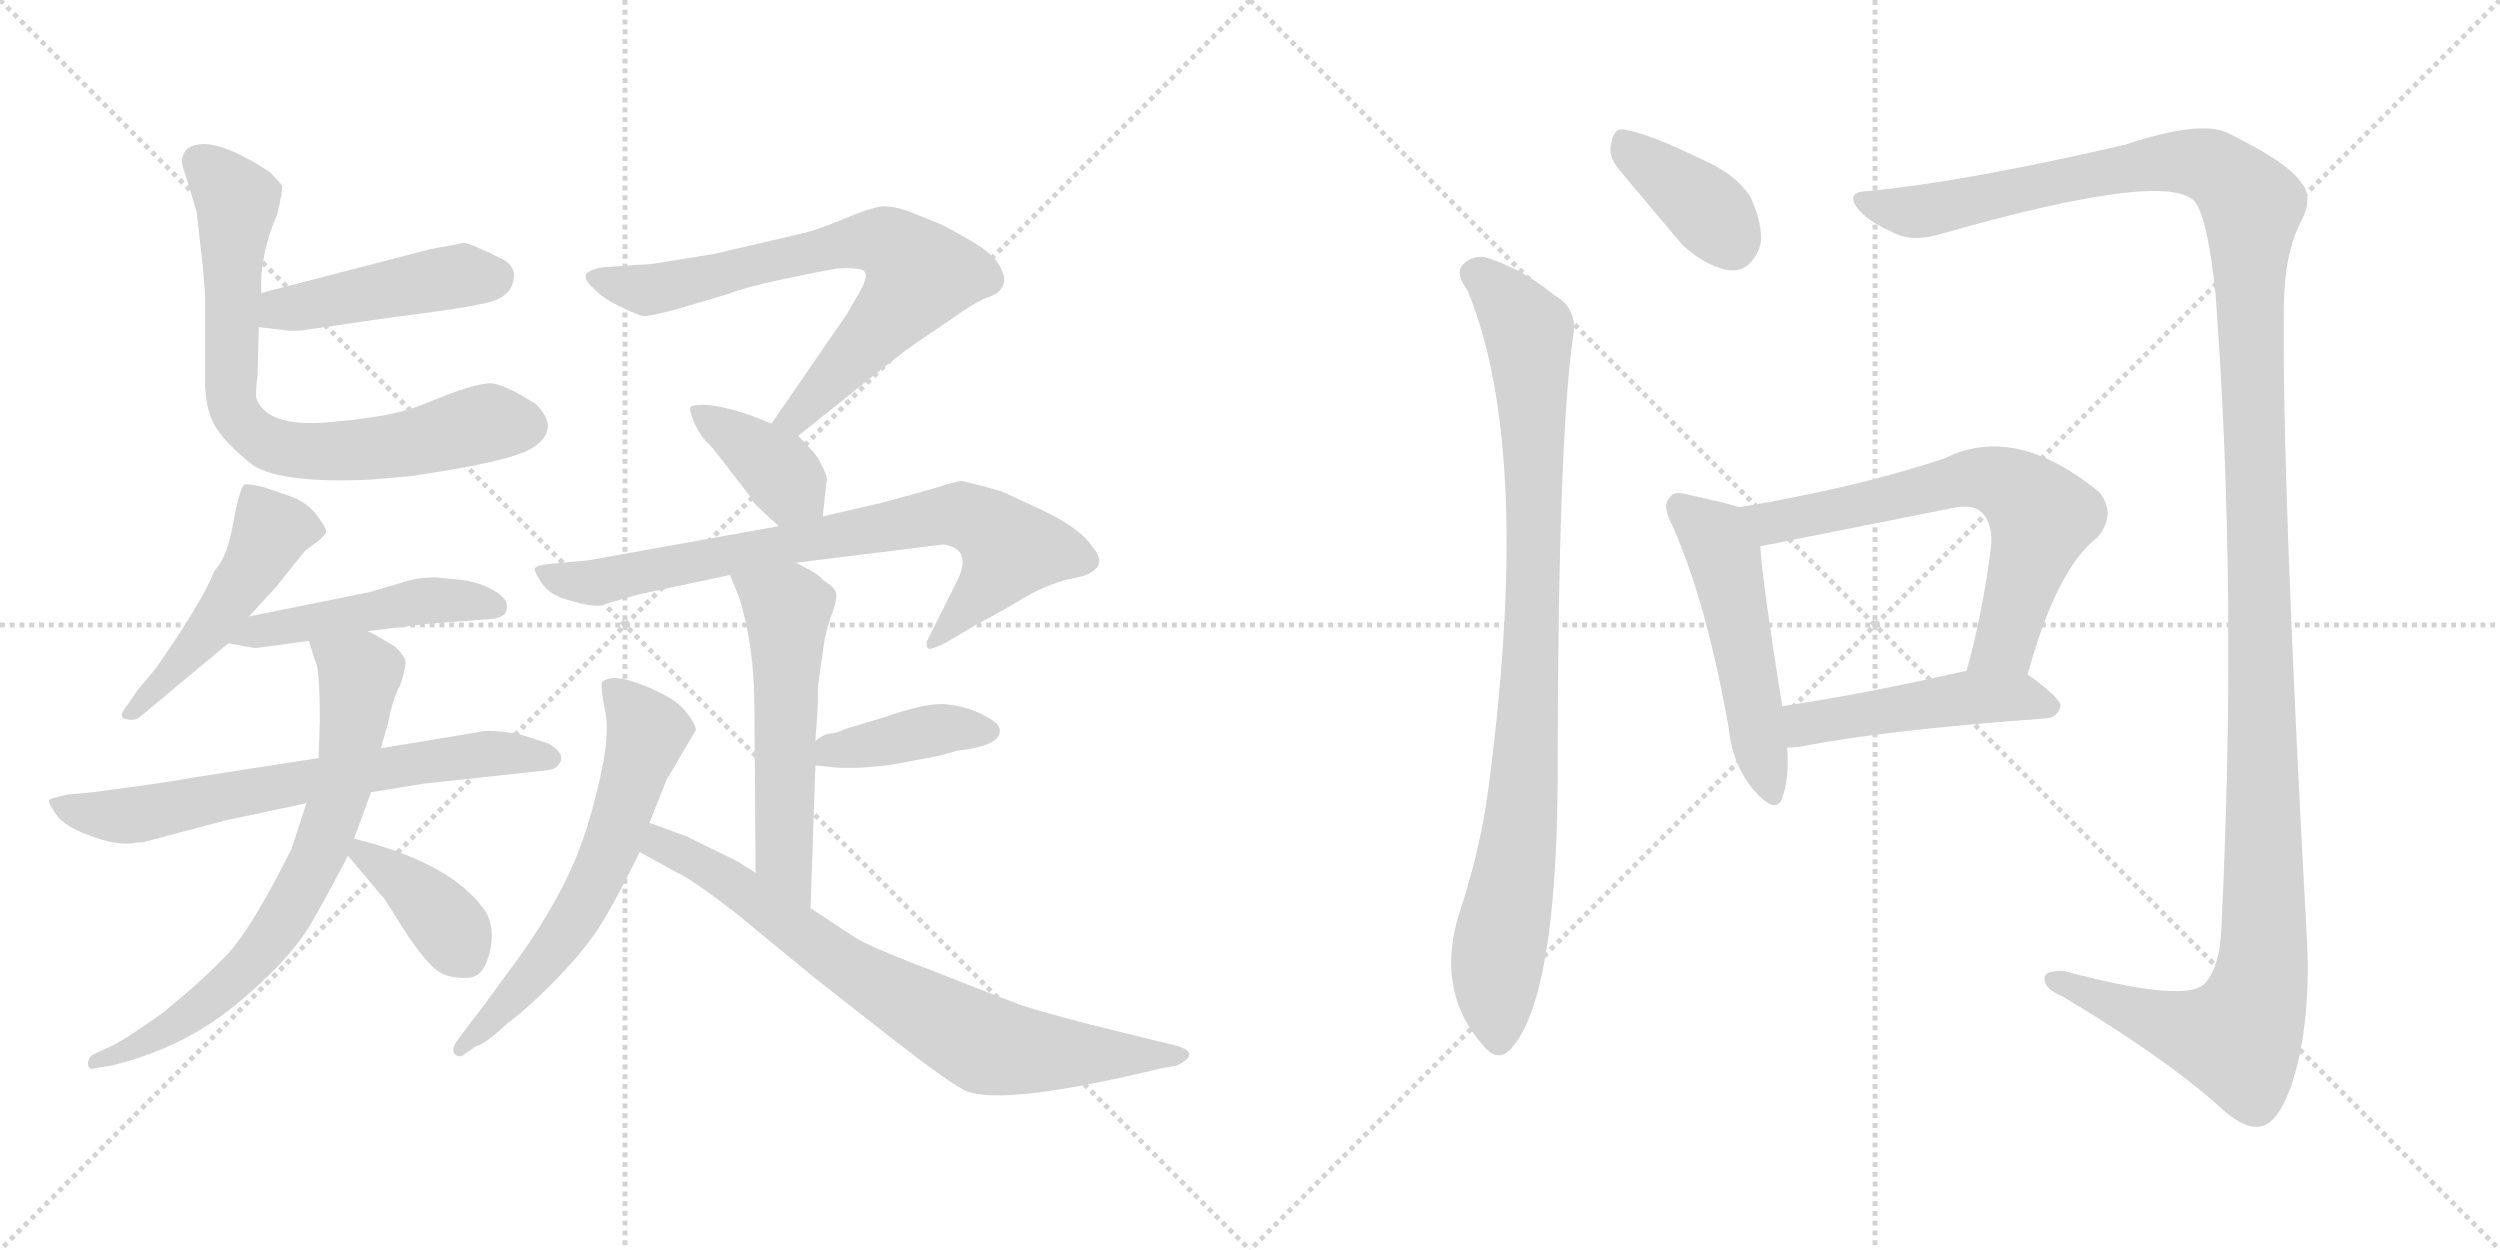 <svg version="1.1" viewBox="0 0 2048 1024" xmlns="http://www.w3.org/2000/svg">
  <g stroke="lightgray" stroke-dasharray="1,1" stroke-width="1" transform="scale(4, 4)">
    <line x1="0" y1="0" x2="256" y2="256"></line>
    <line x1="256" y1="0" x2="0" y2="256"></line>
    <line x1="128" y1="0" x2="128" y2="256"></line>
    <line x1="0" y1="128" x2="256" y2="128"></line>
    <line x1="256" y1="0" x2="512" y2="256"></line>
    <line x1="512" y1="0" x2="256" y2="256"></line>
    <line x1="384" y1="0" x2="384" y2="256"></line>
    <line x1="256" y1="128" x2="512" y2="128"></line>
  </g>
<g transform="scale(1, -1) translate(0, -850)">
   <style type="text/css">
    @keyframes keyframes0 {
      from {
       stroke: black;
       stroke-dashoffset: 449;
       stroke-width: 128;
       }
       59% {
       animation-timing-function: step-end;
       stroke: black;
       stroke-dashoffset: 0;
       stroke-width: 128;
       }
       to {
       stroke: black;
       stroke-width: 1024;
       }
       }
       #make-me-a-hanzi-animation-0 {
         animation: keyframes0 0.615s both;
         animation-delay: 0s;
         animation-timing-function: linear;
       }
    @keyframes keyframes1 {
      from {
       stroke: black;
       stroke-dashoffset: 725;
       stroke-width: 128;
       }
       70% {
       animation-timing-function: step-end;
       stroke: black;
       stroke-dashoffset: 0;
       stroke-width: 128;
       }
       to {
       stroke: black;
       stroke-width: 1024;
       }
       }
       #make-me-a-hanzi-animation-1 {
         animation: keyframes1 0.84s both;
         animation-delay: 0.615s;
         animation-timing-function: linear;
       }
    @keyframes keyframes2 {
      from {
       stroke: black;
       stroke-dashoffset: 483;
       stroke-width: 128;
       }
       61% {
       animation-timing-function: step-end;
       stroke: black;
       stroke-dashoffset: 0;
       stroke-width: 128;
       }
       to {
       stroke: black;
       stroke-width: 1024;
       }
       }
       #make-me-a-hanzi-animation-2 {
         animation: keyframes2 0.643s both;
         animation-delay: 1.455s;
         animation-timing-function: linear;
       }
    @keyframes keyframes3 {
      from {
       stroke: black;
       stroke-dashoffset: 471;
       stroke-width: 128;
       }
       61% {
       animation-timing-function: step-end;
       stroke: black;
       stroke-dashoffset: 0;
       stroke-width: 128;
       }
       to {
       stroke: black;
       stroke-width: 1024;
       }
       }
       #make-me-a-hanzi-animation-3 {
         animation: keyframes3 0.633s both;
         animation-delay: 2.098s;
         animation-timing-function: linear;
       }
    @keyframes keyframes4 {
      from {
       stroke: black;
       stroke-dashoffset: 664;
       stroke-width: 128;
       }
       68% {
       animation-timing-function: step-end;
       stroke: black;
       stroke-dashoffset: 0;
       stroke-width: 128;
       }
       to {
       stroke: black;
       stroke-width: 1024;
       }
       }
       #make-me-a-hanzi-animation-4 {
         animation: keyframes4 0.79s both;
         animation-delay: 2.732s;
         animation-timing-function: linear;
       }
    @keyframes keyframes5 {
      from {
       stroke: black;
       stroke-dashoffset: 710;
       stroke-width: 128;
       }
       70% {
       animation-timing-function: step-end;
       stroke: black;
       stroke-dashoffset: 0;
       stroke-width: 128;
       }
       to {
       stroke: black;
       stroke-width: 1024;
       }
       }
       #make-me-a-hanzi-animation-5 {
         animation: keyframes5 0.828s both;
         animation-delay: 3.522s;
         animation-timing-function: linear;
       }
    @keyframes keyframes6 {
      from {
       stroke: black;
       stroke-dashoffset: 373;
       stroke-width: 128;
       }
       55% {
       animation-timing-function: step-end;
       stroke: black;
       stroke-dashoffset: 0;
       stroke-width: 128;
       }
       to {
       stroke: black;
       stroke-width: 1024;
       }
       }
       #make-me-a-hanzi-animation-6 {
         animation: keyframes6 0.554s both;
         animation-delay: 4.35s;
         animation-timing-function: linear;
       }
    @keyframes keyframes7 {
      from {
       stroke: black;
       stroke-dashoffset: 704;
       stroke-width: 128;
       }
       70% {
       animation-timing-function: step-end;
       stroke: black;
       stroke-dashoffset: 0;
       stroke-width: 128;
       }
       to {
       stroke: black;
       stroke-width: 1024;
       }
       }
       #make-me-a-hanzi-animation-7 {
         animation: keyframes7 0.823s both;
         animation-delay: 4.903s;
         animation-timing-function: linear;
       }
    @keyframes keyframes8 {
      from {
       stroke: black;
       stroke-dashoffset: 378;
       stroke-width: 128;
       }
       55% {
       animation-timing-function: step-end;
       stroke: black;
       stroke-dashoffset: 0;
       stroke-width: 128;
       }
       to {
       stroke: black;
       stroke-width: 1024;
       }
       }
       #make-me-a-hanzi-animation-8 {
         animation: keyframes8 0.558s both;
         animation-delay: 5.726s;
         animation-timing-function: linear;
       }
    @keyframes keyframes9 {
      from {
       stroke: black;
       stroke-dashoffset: 751;
       stroke-width: 128;
       }
       71% {
       animation-timing-function: step-end;
       stroke: black;
       stroke-dashoffset: 0;
       stroke-width: 128;
       }
       to {
       stroke: black;
       stroke-width: 1024;
       }
       }
       #make-me-a-hanzi-animation-9 {
         animation: keyframes9 0.861s both;
         animation-delay: 6.284s;
         animation-timing-function: linear;
       }
    @keyframes keyframes10 {
      from {
       stroke: black;
       stroke-dashoffset: 547;
       stroke-width: 128;
       }
       64% {
       animation-timing-function: step-end;
       stroke: black;
       stroke-dashoffset: 0;
       stroke-width: 128;
       }
       to {
       stroke: black;
       stroke-width: 1024;
       }
       }
       #make-me-a-hanzi-animation-10 {
         animation: keyframes10 0.695s both;
         animation-delay: 7.145s;
         animation-timing-function: linear;
       }
    @keyframes keyframes11 {
      from {
       stroke: black;
       stroke-dashoffset: 398;
       stroke-width: 128;
       }
       56% {
       animation-timing-function: step-end;
       stroke: black;
       stroke-dashoffset: 0;
       stroke-width: 128;
       }
       to {
       stroke: black;
       stroke-width: 1024;
       }
       }
       #make-me-a-hanzi-animation-11 {
         animation: keyframes11 0.574s both;
         animation-delay: 7.84s;
         animation-timing-function: linear;
       }
    @keyframes keyframes12 {
      from {
       stroke: black;
       stroke-dashoffset: 610;
       stroke-width: 128;
       }
       67% {
       animation-timing-function: step-end;
       stroke: black;
       stroke-dashoffset: 0;
       stroke-width: 128;
       }
       to {
       stroke: black;
       stroke-width: 1024;
       }
       }
       #make-me-a-hanzi-animation-12 {
         animation: keyframes12 0.746s both;
         animation-delay: 8.414s;
         animation-timing-function: linear;
       }
    @keyframes keyframes13 {
      from {
       stroke: black;
       stroke-dashoffset: 739;
       stroke-width: 128;
       }
       71% {
       animation-timing-function: step-end;
       stroke: black;
       stroke-dashoffset: 0;
       stroke-width: 128;
       }
       to {
       stroke: black;
       stroke-width: 1024;
       }
       }
       #make-me-a-hanzi-animation-13 {
         animation: keyframes13 0.851s both;
         animation-delay: 9.161s;
         animation-timing-function: linear;
       }
    @keyframes keyframes14 {
      from {
       stroke: black;
       stroke-dashoffset: 377;
       stroke-width: 128;
       }
       55% {
       animation-timing-function: step-end;
       stroke: black;
       stroke-dashoffset: 0;
       stroke-width: 128;
       }
       to {
       stroke: black;
       stroke-width: 1024;
       }
       }
       #make-me-a-hanzi-animation-14 {
         animation: keyframes14 0.557s both;
         animation-delay: 10.012s;
         animation-timing-function: linear;
       }
    @keyframes keyframes15 {
      from {
       stroke: black;
       stroke-dashoffset: 903;
       stroke-width: 128;
       }
       75% {
       animation-timing-function: step-end;
       stroke: black;
       stroke-dashoffset: 0;
       stroke-width: 128;
       }
       to {
       stroke: black;
       stroke-width: 1024;
       }
       }
       #make-me-a-hanzi-animation-15 {
         animation: keyframes15 0.985s both;
         animation-delay: 10.569s;
         animation-timing-function: linear;
       }
    @keyframes keyframes16 {
      from {
       stroke: black;
       stroke-dashoffset: 1434;
       stroke-width: 128;
       }
       82% {
       animation-timing-function: step-end;
       stroke: black;
       stroke-dashoffset: 0;
       stroke-width: 128;
       }
       to {
       stroke: black;
       stroke-width: 1024;
       }
       }
       #make-me-a-hanzi-animation-16 {
         animation: keyframes16 1.417s both;
         animation-delay: 11.554s;
         animation-timing-function: linear;
       }
    @keyframes keyframes17 {
      from {
       stroke: black;
       stroke-dashoffset: 505;
       stroke-width: 128;
       }
       62% {
       animation-timing-function: step-end;
       stroke: black;
       stroke-dashoffset: 0;
       stroke-width: 128;
       }
       to {
       stroke: black;
       stroke-width: 1024;
       }
       }
       #make-me-a-hanzi-animation-17 {
         animation: keyframes17 0.661s both;
         animation-delay: 12.971s;
         animation-timing-function: linear;
       }
    @keyframes keyframes18 {
      from {
       stroke: black;
       stroke-dashoffset: 650;
       stroke-width: 128;
       }
       68% {
       animation-timing-function: step-end;
       stroke: black;
       stroke-dashoffset: 0;
       stroke-width: 128;
       }
       to {
       stroke: black;
       stroke-width: 1024;
       }
       }
       #make-me-a-hanzi-animation-18 {
         animation: keyframes18 0.779s both;
         animation-delay: 13.632s;
         animation-timing-function: linear;
       }
    @keyframes keyframes19 {
      from {
       stroke: black;
       stroke-dashoffset: 475;
       stroke-width: 128;
       }
       61% {
       animation-timing-function: step-end;
       stroke: black;
       stroke-dashoffset: 0;
       stroke-width: 128;
       }
       to {
       stroke: black;
       stroke-width: 1024;
       }
       }
       #make-me-a-hanzi-animation-19 {
         animation: keyframes19 0.637s both;
         animation-delay: 14.411s;
         animation-timing-function: linear;
       }
</style>
<path d="M 212.0 582.0 L 238.0 579.0 Q 247.0 579.0 252.0 580.0 L 321.0 590.0 Q 378.0 597.0 399.0 602.0 Q 420.0 607.0 421.0 623.0 Q 422.0 631.0 413.0 637.0 Q 385.0 651.0 380.0 651.0 L 353.0 646.0 L 214.0 610.0 C 185.0 602.0 182.0 585.0 212.0 582.0 Z" fill="lightgray"></path> 
<path d="M 227.0 674.0 Q 232.0 695.0 231.0 698.0 Q 230.0 700.0 221.0 709.0 Q 188.0 731.0 168.0 732.0 Q 149.0 732.0 149.0 717.0 Q 149.0 715.0 154.0 700.0 L 161.0 677.0 L 166.0 633.0 Q 168.0 611.0 168.0 605.0 L 168.0 537.0 Q 168.0 517.0 175.0 503.0 Q 183.0 488.0 207.0 469.0 Q 230.0 454.0 302.0 457.0 L 337.0 460.0 Q 419.0 472.0 436.0 483.0 Q 460.0 498.0 439.0 519.0 Q 412.0 536.0 402.0 536.0 Q 392.0 536.0 370.0 528.0 L 342.0 517.0 Q 318.0 508.0 268.0 504.0 Q 218.0 500.0 210.0 524.0 Q 209.0 527.0 211.0 542.0 L 212.0 582.0 L 214.0 610.0 L 214.0 623.0 Q 214.0 626.0 217.0 644.0 Q 221.0 661.0 227.0 674.0 Z" fill="lightgray"></path> 
<path d="M 204.0 345.0 L 226.0 369.0 L 250.0 399.0 Q 266.0 410.0 267.0 414.0 Q 268.0 417.0 258.0 430.0 Q 250.0 439.0 239.0 443.0 L 216.0 451.0 Q 203.0 454.0 200.0 453.0 Q 196.0 449.0 191.0 421.0 Q 186.0 393.0 176.0 383.0 Q 165.0 356.0 128.0 303.0 L 113.0 285.0 L 104.0 272.0 Q 96.0 262.0 103.0 261.0 Q 111.0 259.0 115.0 263.0 L 187.0 323.0 L 204.0 345.0 Z" fill="lightgray"></path> 
<path d="M 209.0 319.0 L 253.0 325.0 L 301.0 333.0 L 351.0 339.0 L 404.0 343.0 Q 415.0 345.0 415.0 351.0 Q 417.0 359.0 405.0 366.0 Q 393.0 373.0 378.0 375.0 L 357.0 377.0 Q 342.0 377.0 330.0 373.0 L 303.0 365.0 L 204.0 345.0 C 175.0 339.0 157.0 328.0 187.0 323.0 L 209.0 319.0 Z" fill="lightgray"></path> 
<path d="M 261.0 229.0 L 158.0 213.0 Q 137.0 209.0 76.0 201.0 L 55.0 199.0 Q 40.0 196.0 40.0 194.0 Q 40.0 191.0 48.0 180.0 Q 57.0 171.0 75.0 165.0 Q 93.0 158.0 108.0 159.0 Q 111.0 160.0 117.0 160.0 L 185.0 178.0 L 251.0 192.0 L 304.0 201.0 L 347.0 208.0 L 439.0 218.0 Q 452.0 219.0 455.0 221.0 Q 467.0 231.0 449.0 241.0 L 424.0 249.0 Q 403.0 252.0 396.0 251.0 L 312.0 237.0 L 261.0 229.0 Z" fill="lightgray"></path> 
<path d="M 253.0 325.0 L 258.0 309.0 Q 262.0 304.0 262.0 259.0 L 261.0 229.0 L 251.0 192.0 L 239.0 155.0 Q 205.0 87.0 185.0 67.0 Q 165.0 46.0 133.0 20.0 Q 102.0 -2.0 91.0 -7.0 L 76.0 -14.0 Q 72.0 -17.0 72.0 -22.0 Q 73.0 -27.0 78.0 -25.0 L 91.0 -23.0 Q 149.0 -9.0 192.0 26.0 Q 235.0 61.0 254.0 92.0 Q 269.0 118.0 285.0 149.0 L 290.0 163.0 L 304.0 201.0 L 312.0 237.0 L 318.0 258.0 Q 322.0 279.0 328.0 289.0 Q 333.0 305.0 332.0 309.0 Q 331.0 313.0 324.0 320.0 Q 306.0 331.0 301.0 333.0 C 275.0 347.0 244.0 354.0 253.0 325.0 Z" fill="lightgray"></path> 
<path d="M 285.0 149.0 L 312.0 117.0 Q 315.0 114.0 316.0 112.0 L 335.0 82.0 Q 349.0 62.0 358.0 55.0 Q 368.0 48.0 383.0 49.0 Q 396.0 49.0 401.0 69.0 Q 406.0 89.0 398.0 103.0 Q 371.0 143.0 290.0 163.0 C 269.0 168.0 269.0 168.0 285.0 149.0 Z" fill="lightgray"></path> 
<path d="M 654.0 493.0 L 689.0 521.0 Q 736.0 559.0 749.0 568.0 L 780.0 589.0 Q 798.0 602.0 808.0 606.0 Q 818.0 609.0 821.0 615.0 Q 825.0 621.0 819.0 632.0 Q 814.0 642.0 795.0 653.0 Q 776.0 664.0 769.0 667.0 L 744.0 677.0 Q 733.0 681.0 724.0 681.0 Q 716.0 681.0 692.0 671.0 Q 668.0 661.0 658.0 659.0 L 585.0 642.0 L 548.0 636.0 Q 532.0 633.0 521.0 633.0 L 494.0 631.0 Q 482.0 629.0 480.0 625.0 Q 478.0 621.0 487.0 613.0 Q 496.0 604.0 510.0 598.0 Q 524.0 591.0 528.0 591.0 Q 532.0 591.0 552.0 596.0 L 596.0 609.0 Q 608.0 614.0 640.0 621.0 Q 673.0 628.0 686.0 630.0 Q 699.0 631.0 706.0 629.0 Q 714.0 626.0 702.0 607.0 L 694.0 593.0 L 632.0 503.0 C 615.0 478.0 631.0 474.0 654.0 493.0 Z" fill="lightgray"></path> 
<path d="M 674.0 427.0 L 677.0 455.0 Q 679.0 457.0 674.0 467.0 Q 670.0 476.0 666.0 480.0 L 654.0 493.0 L 632.0 503.0 L 617.0 509.0 Q 580.0 522.0 566.0 517.0 Q 564.0 515.0 569.0 503.0 Q 575.0 491.0 580.0 487.0 Q 585.0 482.0 600.0 462.0 Q 616.0 442.0 617.0 439.0 Q 619.0 436.0 638.0 419.0 C 660.0 399.0 671.0 397.0 674.0 427.0 Z" fill="lightgray"></path> 
<path d="M 652.0 389.0 L 773.0 404.0 Q 798.0 400.0 783.0 372.0 L 759.0 324.0 Q 759.0 320.0 760.0 319.0 Q 761.0 317.0 774.0 323.0 L 801.0 339.0 Q 824.0 351.0 840.0 361.0 Q 856.0 370.0 873.0 375.0 Q 891.0 378.0 895.0 382.0 Q 906.0 389.0 895.0 402.0 Q 886.0 416.0 858.0 430.0 L 826.0 445.0 Q 823.0 447.0 808.0 451.0 L 788.0 456.0 Q 784.0 456.0 762.0 449.0 L 722.0 438.0 L 674.0 427.0 L 638.0 419.0 L 482.0 391.0 L 450.0 388.0 Q 439.0 387.0 438.0 384.0 Q 438.0 381.0 444.0 372.0 Q 451.0 362.0 467.0 358.0 Q 484.0 353.0 492.0 354.0 L 523.0 363.0 L 598.0 379.0 L 652.0 389.0 Z" fill="lightgray"></path> 
<path d="M 668.0 243.0 L 669.0 258.0 Q 670.0 265.0 670.0 288.0 L 674.0 315.0 Q 675.0 328.0 680.0 343.0 Q 686.0 358.0 685.0 364.0 Q 684.0 369.0 674.0 375.0 Q 672.0 379.0 652.0 389.0 C 625.0 403.0 587.0 407.0 598.0 379.0 L 605.0 362.0 Q 618.0 322.0 618.0 270.0 L 619.0 135.0 C 619.0 105.0 663.0 76.0 664.0 106.0 L 668.0 223.0 L 668.0 243.0 Z" fill="lightgray"></path> 
<path d="M 819.0 251.0 Q 820.0 257.0 806.0 264.0 Q 793.0 271.0 776.0 273.0 Q 760.0 275.0 723.0 262.0 L 693.0 253.0 Q 685.0 249.0 679.0 249.0 Q 674.0 248.0 668.0 243.0 C 644.0 225.0 644.0 225.0 668.0 223.0 L 687.0 221.0 L 702.0 221.0 Q 720.0 222.0 733.0 224.0 L 770.0 231.0 L 784.0 235.0 Q 819.0 239.0 819.0 251.0 Z" fill="lightgray"></path> 
<path d="M 532.0 176.0 L 546.0 211.0 L 570.0 252.0 Q 570.0 257.0 561.0 268.0 Q 552.0 279.0 526.0 289.0 Q 501.0 299.0 493.0 291.0 Q 492.0 286.0 496.0 266.0 Q 500.0 245.0 489.0 202.0 Q 479.0 159.0 462.0 126.0 Q 445.0 92.0 418.0 56.0 Q 392.0 20.0 386.0 13.0 L 375.0 -2.0 Q 370.0 -8.0 372.0 -13.0 Q 376.0 -17.0 380.0 -14.0 L 390.0 -7.0 Q 398.0 -5.0 416.0 12.0 Q 430.0 22.0 451.0 43.0 Q 472.0 64.0 485.0 82.0 Q 498.0 99.0 524.0 152.0 L 532.0 176.0 Z" fill="lightgray"></path> 
<path d="M 619.0 135.0 L 603.0 145.0 L 562.0 165.0 L 532.0 176.0 C 504.0 186.0 498.0 166.0 524.0 152.0 L 555.0 135.0 Q 568.0 129.0 604.0 101.0 L 666.0 50.0 L 731.0 -1.0 Q 780.0 -39.0 792.0 -44.0 Q 824.0 -56.0 952.0 -25.0 L 964.0 -23.0 Q 984.0 -13.0 965.0 -7.0 L 892.0 11.0 Q 842.0 24.0 833.0 28.0 Q 824.0 31.0 771.0 52.0 Q 718.0 72.0 702.0 81.0 L 664.0 106.0 L 619.0 135.0 Z" fill="lightgray"></path> 
<path d="M 1326.0 711.5 L 1378.0 649.5 Q 1399.0 630.5 1418.0 628.5 Q 1434.0 627.5 1442.0 648.5 Q 1445.0 664.5 1434.0 688.5 Q 1422.0 707.5 1394.0 719.5 Q 1351.0 740.5 1332.0 743.5 Q 1322.0 746.5 1320.0 732.5 Q 1317.0 722.5 1326.0 711.5 Z" fill="lightgray"></path> 
<path d="M 1202.0 612.5 Q 1257.0 480.5 1218.0 194.5 Q 1211.0 148.5 1195.0 100.5 Q 1176.0 37.5 1215.0 -6.5 Q 1228.0 -22.5 1240.0 -6.5 Q 1274.0 35.5 1276.0 202.5 Q 1276.0 490.5 1289.0 576.5 Q 1292.0 597.5 1273.0 608.5 Q 1246.0 630.5 1216.0 639.5 Q 1204.0 640.5 1197.0 631.5 Q 1193.0 624.5 1202.0 612.5 Z" fill="lightgray"></path> 
<path d="M 1531.0 693.5 Q 1515.0 693.5 1519.0 683.5 Q 1526.0 670.5 1549.0 660.5 Q 1564.0 651.5 1587.0 657.5 Q 1779.0 712.5 1799.0 683.5 Q 1809.0 667.5 1815.0 608.5 Q 1833.0 367.5 1820.0 94.5 Q 1819.0 54.5 1804.0 42.5 Q 1785.0 29.5 1691.0 54.5 Q 1673.0 55.5 1675.0 46.5 Q 1676.0 39.5 1690.0 33.5 Q 1772.0 -15.5 1817.0 -55.5 Q 1839.0 -76.5 1853.0 -72.5 Q 1866.0 -69.5 1877.0 -39.5 Q 1893.0 8.5 1890.0 77.5 Q 1869.0 459.5 1871.0 602.5 Q 1872.0 642.5 1884.0 666.5 Q 1896.0 688.5 1885.0 700.5 Q 1875.0 716.5 1826.0 740.5 Q 1804.0 752.5 1741.0 731.5 Q 1612.0 701.5 1531.0 693.5 Z" fill="lightgray"></path> 
<path d="M 1425.0 434.5 Q 1412.0 438.5 1384.0 444.5 Q 1371.0 448.5 1368.0 442.5 Q 1361.0 436.5 1370.0 419.5 Q 1398.0 356.5 1416.0 254.5 Q 1419.0 224.5 1436.0 203.5 Q 1455.0 181.5 1460.0 196.5 Q 1466.0 212.5 1464.0 237.5 L 1460.0 271.5 Q 1444.0 371.5 1442.0 402.5 C 1440.0 430.5 1440.0 430.5 1425.0 434.5 Z" fill="lightgray"></path> 
<path d="M 1661.0 297.5 Q 1685.0 384.5 1718.0 409.5 Q 1734.0 428.5 1720.0 446.5 Q 1651.0 503.5 1593.0 474.5 Q 1521.0 450.5 1425.0 434.5 C 1395.0 429.5 1413.0 396.5 1442.0 402.5 L 1598.0 433.5 Q 1616.0 437.5 1623.0 430.5 Q 1633.0 421.5 1631.0 401.5 Q 1624.0 346.5 1611.0 300.5 C 1603.0 271.5 1653.0 268.5 1661.0 297.5 Z" fill="lightgray"></path> 
<path d="M 1464.0 237.5 Q 1468.0 237.5 1476.0 238.5 Q 1540.0 251.5 1676.0 261.5 Q 1686.0 262.5 1688.0 271.5 Q 1688.0 278.5 1661.0 297.5 C 1646.0 308.5 1640.0 307.5 1611.0 300.5 Q 1527.0 281.5 1460.0 271.5 C 1430.0 266.5 1434.0 235.5 1464.0 237.5 Z" fill="lightgray"></path> 
      <clipPath id="make-me-a-hanzi-clip-0">
      <path d="M 212.0 582.0 L 238.0 579.0 Q 247.0 579.0 252.0 580.0 L 321.0 590.0 Q 378.0 597.0 399.0 602.0 Q 420.0 607.0 421.0 623.0 Q 422.0 631.0 413.0 637.0 Q 385.0 651.0 380.0 651.0 L 353.0 646.0 L 214.0 610.0 C 185.0 602.0 182.0 585.0 212.0 582.0 Z" fill="lightgray"></path>
      </clipPath>
      <path clip-path="url(#make-me-a-hanzi-clip-0)" d="M 219.0 589.0 L 230.0 597.0 L 352.0 620.0 L 407.0 624.0 " fill="none" id="make-me-a-hanzi-animation-0" stroke-dasharray="321 642" stroke-linecap="round"></path>

      <clipPath id="make-me-a-hanzi-clip-1">
      <path d="M 227.0 674.0 Q 232.0 695.0 231.0 698.0 Q 230.0 700.0 221.0 709.0 Q 188.0 731.0 168.0 732.0 Q 149.0 732.0 149.0 717.0 Q 149.0 715.0 154.0 700.0 L 161.0 677.0 L 166.0 633.0 Q 168.0 611.0 168.0 605.0 L 168.0 537.0 Q 168.0 517.0 175.0 503.0 Q 183.0 488.0 207.0 469.0 Q 230.0 454.0 302.0 457.0 L 337.0 460.0 Q 419.0 472.0 436.0 483.0 Q 460.0 498.0 439.0 519.0 Q 412.0 536.0 402.0 536.0 Q 392.0 536.0 370.0 528.0 L 342.0 517.0 Q 318.0 508.0 268.0 504.0 Q 218.0 500.0 210.0 524.0 Q 209.0 527.0 211.0 542.0 L 212.0 582.0 L 214.0 610.0 L 214.0 623.0 Q 214.0 626.0 217.0 644.0 Q 221.0 661.0 227.0 674.0 Z" fill="lightgray"></path>
      </clipPath>
      <path clip-path="url(#make-me-a-hanzi-clip-1)" d="M 163.0 718.0 L 194.0 686.0 L 189.0 523.0 L 201.0 500.0 L 221.0 486.0 L 270.0 479.0 L 331.0 486.0 L 400.0 504.0 L 429.0 501.0 " fill="none" id="make-me-a-hanzi-animation-1" stroke-dasharray="597 1194" stroke-linecap="round"></path>

      <clipPath id="make-me-a-hanzi-clip-2">
      <path d="M 204.0 345.0 L 226.0 369.0 L 250.0 399.0 Q 266.0 410.0 267.0 414.0 Q 268.0 417.0 258.0 430.0 Q 250.0 439.0 239.0 443.0 L 216.0 451.0 Q 203.0 454.0 200.0 453.0 Q 196.0 449.0 191.0 421.0 Q 186.0 393.0 176.0 383.0 Q 165.0 356.0 128.0 303.0 L 113.0 285.0 L 104.0 272.0 Q 96.0 262.0 103.0 261.0 Q 111.0 259.0 115.0 263.0 L 187.0 323.0 L 204.0 345.0 Z" fill="lightgray"></path>
      </clipPath>
      <path clip-path="url(#make-me-a-hanzi-clip-2)" d="M 203.0 448.0 L 222.0 413.0 L 176.0 340.0 L 108.0 266.0 " fill="none" id="make-me-a-hanzi-animation-2" stroke-dasharray="355 710" stroke-linecap="round"></path>

      <clipPath id="make-me-a-hanzi-clip-3">
      <path d="M 209.0 319.0 L 253.0 325.0 L 301.0 333.0 L 351.0 339.0 L 404.0 343.0 Q 415.0 345.0 415.0 351.0 Q 417.0 359.0 405.0 366.0 Q 393.0 373.0 378.0 375.0 L 357.0 377.0 Q 342.0 377.0 330.0 373.0 L 303.0 365.0 L 204.0 345.0 C 175.0 339.0 157.0 328.0 187.0 323.0 L 209.0 319.0 Z" fill="lightgray"></path>
      </clipPath>
      <path clip-path="url(#make-me-a-hanzi-clip-3)" d="M 193.0 327.0 L 341.0 357.0 L 405.0 353.0 " fill="none" id="make-me-a-hanzi-animation-3" stroke-dasharray="343 686" stroke-linecap="round"></path>

      <clipPath id="make-me-a-hanzi-clip-4">
      <path d="M 261.0 229.0 L 158.0 213.0 Q 137.0 209.0 76.0 201.0 L 55.0 199.0 Q 40.0 196.0 40.0 194.0 Q 40.0 191.0 48.0 180.0 Q 57.0 171.0 75.0 165.0 Q 93.0 158.0 108.0 159.0 Q 111.0 160.0 117.0 160.0 L 185.0 178.0 L 251.0 192.0 L 304.0 201.0 L 347.0 208.0 L 439.0 218.0 Q 452.0 219.0 455.0 221.0 Q 467.0 231.0 449.0 241.0 L 424.0 249.0 Q 403.0 252.0 396.0 251.0 L 312.0 237.0 L 261.0 229.0 Z" fill="lightgray"></path>
      </clipPath>
      <path clip-path="url(#make-me-a-hanzi-clip-4)" d="M 48.0 194.0 L 61.0 186.0 L 96.0 181.0 L 392.0 232.0 L 449.0 230.0 " fill="none" id="make-me-a-hanzi-animation-4" stroke-dasharray="536 1072" stroke-linecap="round"></path>

      <clipPath id="make-me-a-hanzi-clip-5">
      <path d="M 253.0 325.0 L 258.0 309.0 Q 262.0 304.0 262.0 259.0 L 261.0 229.0 L 251.0 192.0 L 239.0 155.0 Q 205.0 87.0 185.0 67.0 Q 165.0 46.0 133.0 20.0 Q 102.0 -2.0 91.0 -7.0 L 76.0 -14.0 Q 72.0 -17.0 72.0 -22.0 Q 73.0 -27.0 78.0 -25.0 L 91.0 -23.0 Q 149.0 -9.0 192.0 26.0 Q 235.0 61.0 254.0 92.0 Q 269.0 118.0 285.0 149.0 L 290.0 163.0 L 304.0 201.0 L 312.0 237.0 L 318.0 258.0 Q 322.0 279.0 328.0 289.0 Q 333.0 305.0 332.0 309.0 Q 331.0 313.0 324.0 320.0 Q 306.0 331.0 301.0 333.0 C 275.0 347.0 244.0 354.0 253.0 325.0 Z" fill="lightgray"></path>
      </clipPath>
      <path clip-path="url(#make-me-a-hanzi-clip-5)" d="M 260.0 323.0 L 295.0 298.0 L 282.0 212.0 L 251.0 129.0 L 209.0 67.0 L 167.0 26.0 L 96.0 -15.0 L 77.0 -19.0 " fill="none" id="make-me-a-hanzi-animation-5" stroke-dasharray="582 1164" stroke-linecap="round"></path>

      <clipPath id="make-me-a-hanzi-clip-6">
      <path d="M 285.0 149.0 L 312.0 117.0 Q 315.0 114.0 316.0 112.0 L 335.0 82.0 Q 349.0 62.0 358.0 55.0 Q 368.0 48.0 383.0 49.0 Q 396.0 49.0 401.0 69.0 Q 406.0 89.0 398.0 103.0 Q 371.0 143.0 290.0 163.0 C 269.0 168.0 269.0 168.0 285.0 149.0 Z" fill="lightgray"></path>
      </clipPath>
      <path clip-path="url(#make-me-a-hanzi-clip-6)" d="M 298.0 152.0 L 350.0 111.0 L 380.0 70.0 " fill="none" id="make-me-a-hanzi-animation-6" stroke-dasharray="245 490" stroke-linecap="round"></path>

      <clipPath id="make-me-a-hanzi-clip-7">
      <path d="M 654.0 493.0 L 689.0 521.0 Q 736.0 559.0 749.0 568.0 L 780.0 589.0 Q 798.0 602.0 808.0 606.0 Q 818.0 609.0 821.0 615.0 Q 825.0 621.0 819.0 632.0 Q 814.0 642.0 795.0 653.0 Q 776.0 664.0 769.0 667.0 L 744.0 677.0 Q 733.0 681.0 724.0 681.0 Q 716.0 681.0 692.0 671.0 Q 668.0 661.0 658.0 659.0 L 585.0 642.0 L 548.0 636.0 Q 532.0 633.0 521.0 633.0 L 494.0 631.0 Q 482.0 629.0 480.0 625.0 Q 478.0 621.0 487.0 613.0 Q 496.0 604.0 510.0 598.0 Q 524.0 591.0 528.0 591.0 Q 532.0 591.0 552.0 596.0 L 596.0 609.0 Q 608.0 614.0 640.0 621.0 Q 673.0 628.0 686.0 630.0 Q 699.0 631.0 706.0 629.0 Q 714.0 626.0 702.0 607.0 L 694.0 593.0 L 632.0 503.0 C 615.0 478.0 631.0 474.0 654.0 493.0 Z" fill="lightgray"></path>
      </clipPath>
      <path clip-path="url(#make-me-a-hanzi-clip-7)" d="M 489.0 622.0 L 540.0 613.0 L 707.0 653.0 L 730.0 649.0 L 754.0 625.0 L 751.0 620.0 L 653.0 508.0 L 640.0 507.0 " fill="none" id="make-me-a-hanzi-animation-7" stroke-dasharray="576 1152" stroke-linecap="round"></path>

      <clipPath id="make-me-a-hanzi-clip-8">
      <path d="M 674.0 427.0 L 677.0 455.0 Q 679.0 457.0 674.0 467.0 Q 670.0 476.0 666.0 480.0 L 654.0 493.0 L 632.0 503.0 L 617.0 509.0 Q 580.0 522.0 566.0 517.0 Q 564.0 515.0 569.0 503.0 Q 575.0 491.0 580.0 487.0 Q 585.0 482.0 600.0 462.0 Q 616.0 442.0 617.0 439.0 Q 619.0 436.0 638.0 419.0 C 660.0 399.0 671.0 397.0 674.0 427.0 Z" fill="lightgray"></path>
      </clipPath>
      <path clip-path="url(#make-me-a-hanzi-clip-8)" d="M 571.0 511.0 L 635.0 468.0 L 666.0 435.0 " fill="none" id="make-me-a-hanzi-animation-8" stroke-dasharray="250 500" stroke-linecap="round"></path>

      <clipPath id="make-me-a-hanzi-clip-9">
      <path d="M 652.0 389.0 L 773.0 404.0 Q 798.0 400.0 783.0 372.0 L 759.0 324.0 Q 759.0 320.0 760.0 319.0 Q 761.0 317.0 774.0 323.0 L 801.0 339.0 Q 824.0 351.0 840.0 361.0 Q 856.0 370.0 873.0 375.0 Q 891.0 378.0 895.0 382.0 Q 906.0 389.0 895.0 402.0 Q 886.0 416.0 858.0 430.0 L 826.0 445.0 Q 823.0 447.0 808.0 451.0 L 788.0 456.0 Q 784.0 456.0 762.0 449.0 L 722.0 438.0 L 674.0 427.0 L 638.0 419.0 L 482.0 391.0 L 450.0 388.0 Q 439.0 387.0 438.0 384.0 Q 438.0 381.0 444.0 372.0 Q 451.0 362.0 467.0 358.0 Q 484.0 353.0 492.0 354.0 L 523.0 363.0 L 598.0 379.0 L 652.0 389.0 Z" fill="lightgray"></path>
      </clipPath>
      <path clip-path="url(#make-me-a-hanzi-clip-9)" d="M 446.0 380.0 L 488.0 373.0 L 778.0 429.0 L 806.0 421.0 L 827.0 399.0 L 766.0 323.0 " fill="none" id="make-me-a-hanzi-animation-9" stroke-dasharray="623 1246" stroke-linecap="round"></path>

      <clipPath id="make-me-a-hanzi-clip-10">
      <path d="M 668.0 243.0 L 669.0 258.0 Q 670.0 265.0 670.0 288.0 L 674.0 315.0 Q 675.0 328.0 680.0 343.0 Q 686.0 358.0 685.0 364.0 Q 684.0 369.0 674.0 375.0 Q 672.0 379.0 652.0 389.0 C 625.0 403.0 587.0 407.0 598.0 379.0 L 605.0 362.0 Q 618.0 322.0 618.0 270.0 L 619.0 135.0 C 619.0 105.0 663.0 76.0 664.0 106.0 L 668.0 223.0 L 668.0 243.0 Z" fill="lightgray"></path>
      </clipPath>
      <path clip-path="url(#make-me-a-hanzi-clip-10)" d="M 605.0 377.0 L 645.0 351.0 L 642.0 148.0 L 661.0 113.0 " fill="none" id="make-me-a-hanzi-animation-10" stroke-dasharray="419 838" stroke-linecap="round"></path>

      <clipPath id="make-me-a-hanzi-clip-11">
      <path d="M 819.0 251.0 Q 820.0 257.0 806.0 264.0 Q 793.0 271.0 776.0 273.0 Q 760.0 275.0 723.0 262.0 L 693.0 253.0 Q 685.0 249.0 679.0 249.0 Q 674.0 248.0 668.0 243.0 C 644.0 225.0 644.0 225.0 668.0 223.0 L 687.0 221.0 L 702.0 221.0 Q 720.0 222.0 733.0 224.0 L 770.0 231.0 L 784.0 235.0 Q 819.0 239.0 819.0 251.0 Z" fill="lightgray"></path>
      </clipPath>
      <path clip-path="url(#make-me-a-hanzi-clip-11)" d="M 673.0 228.0 L 682.0 235.0 L 752.0 250.0 L 811.0 251.0 " fill="none" id="make-me-a-hanzi-animation-11" stroke-dasharray="270 540" stroke-linecap="round"></path>

      <clipPath id="make-me-a-hanzi-clip-12">
      <path d="M 532.0 176.0 L 546.0 211.0 L 570.0 252.0 Q 570.0 257.0 561.0 268.0 Q 552.0 279.0 526.0 289.0 Q 501.0 299.0 493.0 291.0 Q 492.0 286.0 496.0 266.0 Q 500.0 245.0 489.0 202.0 Q 479.0 159.0 462.0 126.0 Q 445.0 92.0 418.0 56.0 Q 392.0 20.0 386.0 13.0 L 375.0 -2.0 Q 370.0 -8.0 372.0 -13.0 Q 376.0 -17.0 380.0 -14.0 L 390.0 -7.0 Q 398.0 -5.0 416.0 12.0 Q 430.0 22.0 451.0 43.0 Q 472.0 64.0 485.0 82.0 Q 498.0 99.0 524.0 152.0 L 532.0 176.0 Z" fill="lightgray"></path>
      </clipPath>
      <path clip-path="url(#make-me-a-hanzi-clip-12)" d="M 499.0 287.0 L 530.0 248.0 L 500.0 154.0 L 475.0 104.0 L 444.0 60.0 L 377.0 -8.0 " fill="none" id="make-me-a-hanzi-animation-12" stroke-dasharray="482 964" stroke-linecap="round"></path>

      <clipPath id="make-me-a-hanzi-clip-13">
      <path d="M 619.0 135.0 L 603.0 145.0 L 562.0 165.0 L 532.0 176.0 C 504.0 186.0 498.0 166.0 524.0 152.0 L 555.0 135.0 Q 568.0 129.0 604.0 101.0 L 666.0 50.0 L 731.0 -1.0 Q 780.0 -39.0 792.0 -44.0 Q 824.0 -56.0 952.0 -25.0 L 964.0 -23.0 Q 984.0 -13.0 965.0 -7.0 L 892.0 11.0 Q 842.0 24.0 833.0 28.0 Q 824.0 31.0 771.0 52.0 Q 718.0 72.0 702.0 81.0 L 664.0 106.0 L 619.0 135.0 Z" fill="lightgray"></path>
      </clipPath>
      <path clip-path="url(#make-me-a-hanzi-clip-13)" d="M 537.0 168.0 L 540.0 159.0 L 598.0 128.0 L 697.0 56.0 L 803.0 -4.0 L 844.0 -12.0 L 966.0 -15.0 " fill="none" id="make-me-a-hanzi-animation-13" stroke-dasharray="611 1222" stroke-linecap="round"></path>

      <clipPath id="make-me-a-hanzi-clip-14">
      <path d="M 1326.0 711.5 L 1378.0 649.5 Q 1399.0 630.5 1418.0 628.5 Q 1434.0 627.5 1442.0 648.5 Q 1445.0 664.5 1434.0 688.5 Q 1422.0 707.5 1394.0 719.5 Q 1351.0 740.5 1332.0 743.5 Q 1322.0 746.5 1320.0 732.5 Q 1317.0 722.5 1326.0 711.5 Z" fill="lightgray"></path>
      </clipPath>
      <path clip-path="url(#make-me-a-hanzi-clip-14)" d="M 1329.0 734.5 L 1394.0 682.5 L 1418.0 653.5 " fill="none" id="make-me-a-hanzi-animation-14" stroke-dasharray="249 498" stroke-linecap="round"></path>

      <clipPath id="make-me-a-hanzi-clip-15">
      <path d="M 1202.0 612.5 Q 1257.0 480.5 1218.0 194.5 Q 1211.0 148.5 1195.0 100.5 Q 1176.0 37.5 1215.0 -6.5 Q 1228.0 -22.5 1240.0 -6.5 Q 1274.0 35.5 1276.0 202.5 Q 1276.0 490.5 1289.0 576.5 Q 1292.0 597.5 1273.0 608.5 Q 1246.0 630.5 1216.0 639.5 Q 1204.0 640.5 1197.0 631.5 Q 1193.0 624.5 1202.0 612.5 Z" fill="lightgray"></path>
      </clipPath>
      <path clip-path="url(#make-me-a-hanzi-clip-15)" d="M 1208.0 626.5 L 1217.0 622.5 L 1252.0 577.5 L 1255.0 528.5 L 1257.0 381.5 L 1250.0 214.5 L 1226.0 59.5 L 1228.0 -0.5 " fill="none" id="make-me-a-hanzi-animation-15" stroke-dasharray="775 1550" stroke-linecap="round"></path>

      <clipPath id="make-me-a-hanzi-clip-16">
      <path d="M 1531.0 693.5 Q 1515.0 693.5 1519.0 683.5 Q 1526.0 670.5 1549.0 660.5 Q 1564.0 651.5 1587.0 657.5 Q 1779.0 712.5 1799.0 683.5 Q 1809.0 667.5 1815.0 608.5 Q 1833.0 367.5 1820.0 94.5 Q 1819.0 54.5 1804.0 42.5 Q 1785.0 29.5 1691.0 54.5 Q 1673.0 55.5 1675.0 46.5 Q 1676.0 39.5 1690.0 33.5 Q 1772.0 -15.5 1817.0 -55.5 Q 1839.0 -76.5 1853.0 -72.5 Q 1866.0 -69.5 1877.0 -39.5 Q 1893.0 8.5 1890.0 77.5 Q 1869.0 459.5 1871.0 602.5 Q 1872.0 642.5 1884.0 666.5 Q 1896.0 688.5 1885.0 700.5 Q 1875.0 716.5 1826.0 740.5 Q 1804.0 752.5 1741.0 731.5 Q 1612.0 701.5 1531.0 693.5 Z" fill="lightgray"></path>
      </clipPath>
      <path clip-path="url(#make-me-a-hanzi-clip-16)" d="M 1529.0 684.5 L 1562.0 676.5 L 1595.0 678.5 L 1700.0 705.5 L 1793.0 717.5 L 1821.0 708.5 L 1845.0 677.5 L 1842.0 622.5 L 1855.0 175.5 L 1850.0 38.5 L 1833.0 -0.5 L 1785.0 7.5 L 1683.0 46.5 " fill="none" id="make-me-a-hanzi-animation-16" stroke-dasharray="1306 2612" stroke-linecap="round"></path>

      <clipPath id="make-me-a-hanzi-clip-17">
      <path d="M 1425.0 434.5 Q 1412.0 438.5 1384.0 444.5 Q 1371.0 448.5 1368.0 442.5 Q 1361.0 436.5 1370.0 419.5 Q 1398.0 356.5 1416.0 254.5 Q 1419.0 224.5 1436.0 203.5 Q 1455.0 181.5 1460.0 196.5 Q 1466.0 212.5 1464.0 237.5 L 1460.0 271.5 Q 1444.0 371.5 1442.0 402.5 C 1440.0 430.5 1440.0 430.5 1425.0 434.5 Z" fill="lightgray"></path>
      </clipPath>
      <path clip-path="url(#make-me-a-hanzi-clip-17)" d="M 1377.0 434.5 L 1402.0 413.5 L 1412.0 394.5 L 1449.0 203.5 " fill="none" id="make-me-a-hanzi-animation-17" stroke-dasharray="377 754" stroke-linecap="round"></path>

      <clipPath id="make-me-a-hanzi-clip-18">
      <path d="M 1661.0 297.5 Q 1685.0 384.5 1718.0 409.5 Q 1734.0 428.5 1720.0 446.5 Q 1651.0 503.5 1593.0 474.5 Q 1521.0 450.5 1425.0 434.5 C 1395.0 429.5 1413.0 396.5 1442.0 402.5 L 1598.0 433.5 Q 1616.0 437.5 1623.0 430.5 Q 1633.0 421.5 1631.0 401.5 Q 1624.0 346.5 1611.0 300.5 C 1603.0 271.5 1653.0 268.5 1661.0 297.5 Z" fill="lightgray"></path>
      </clipPath>
      <path clip-path="url(#make-me-a-hanzi-clip-18)" d="M 1434.0 432.5 L 1444.0 424.5 L 1462.0 422.5 L 1608.0 457.5 L 1647.0 451.5 L 1673.0 425.5 L 1643.0 323.5 L 1618.0 305.5 " fill="none" id="make-me-a-hanzi-animation-18" stroke-dasharray="522 1044" stroke-linecap="round"></path>

      <clipPath id="make-me-a-hanzi-clip-19">
      <path d="M 1464.0 237.5 Q 1468.0 237.5 1476.0 238.5 Q 1540.0 251.5 1676.0 261.5 Q 1686.0 262.5 1688.0 271.5 Q 1688.0 278.5 1661.0 297.5 C 1646.0 308.5 1640.0 307.5 1611.0 300.5 Q 1527.0 281.5 1460.0 271.5 C 1430.0 266.5 1434.0 235.5 1464.0 237.5 Z" fill="lightgray"></path>
      </clipPath>
      <path clip-path="url(#make-me-a-hanzi-clip-19)" d="M 1470.0 243.5 L 1483.0 258.5 L 1616.0 278.5 L 1654.0 279.5 L 1679.0 270.5 " fill="none" id="make-me-a-hanzi-animation-19" stroke-dasharray="347 694" stroke-linecap="round"></path>

</g>
</svg>
